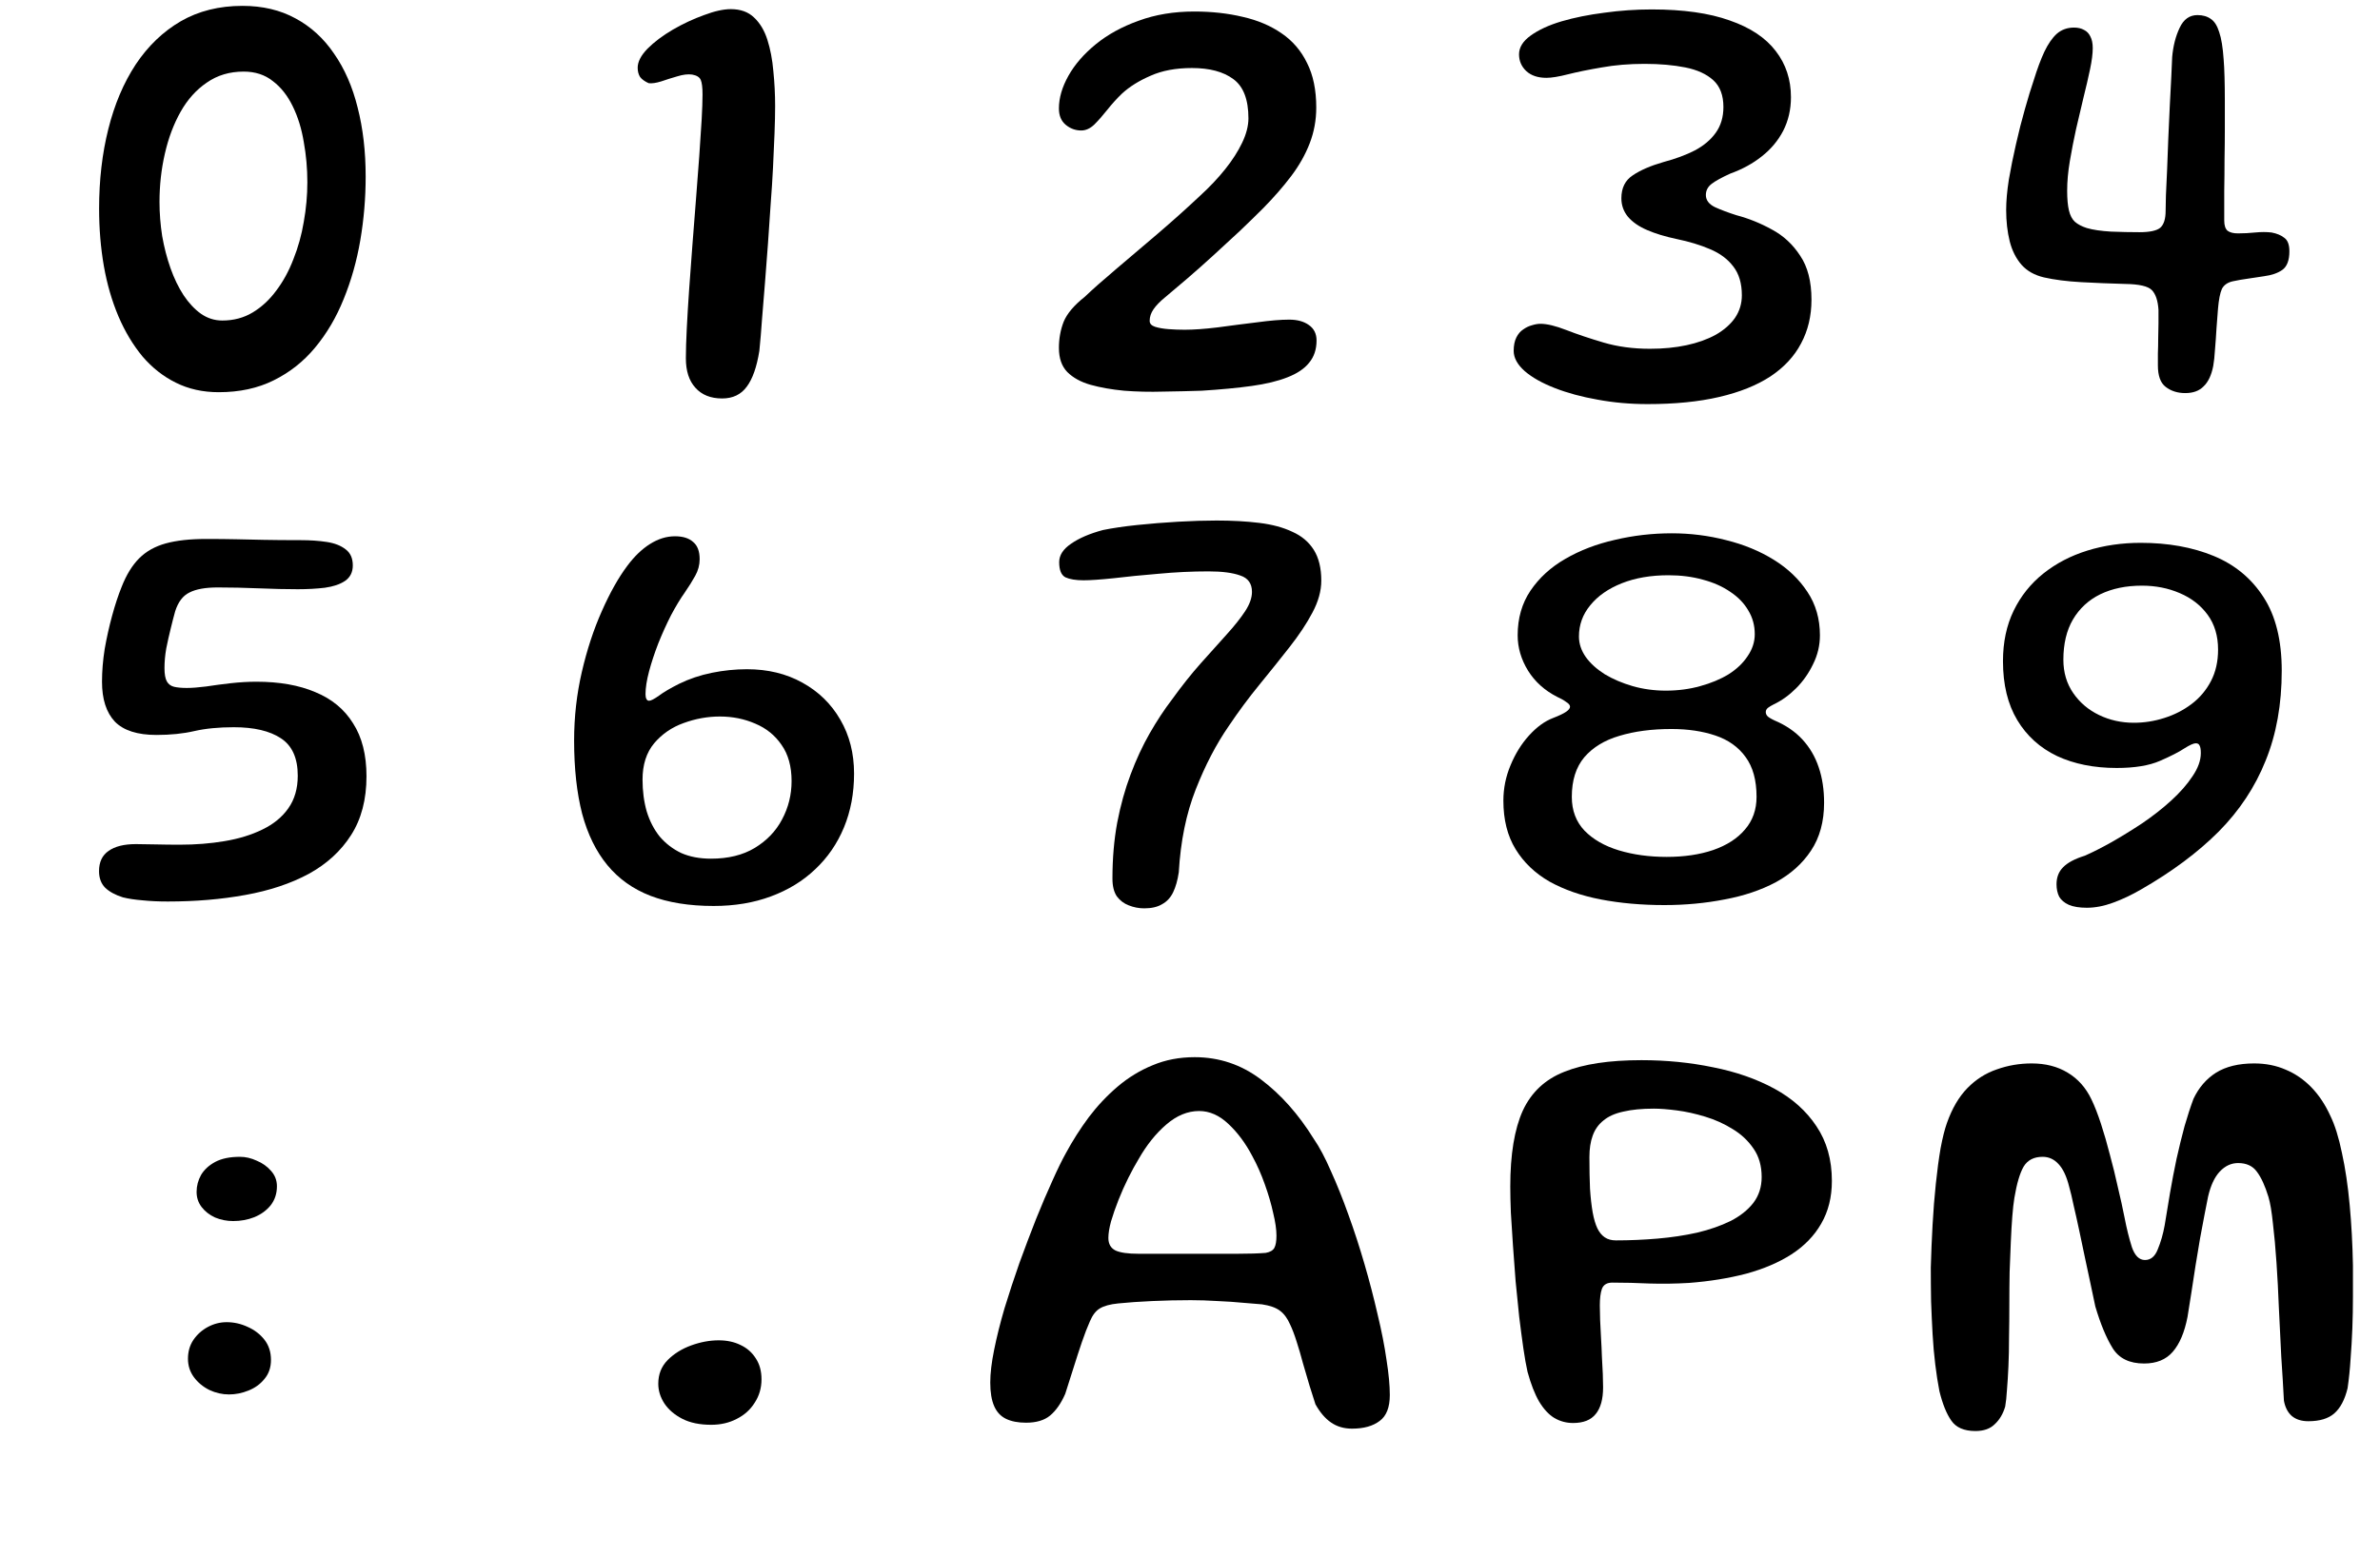 <svg width="220" height="144" viewBox="0 0 220 144" fill="none" xmlns="http://www.w3.org/2000/svg">
<desc>{"colon":0.5,"dot":0.5}</desc>
<g clip-path="url(#clip0_100_2)">
<path d="M20.216 36.265C18.75 36.265 17.43 35.972 16.256 35.385C15.101 34.817 14.075 34.01 13.176 32.965C12.296 31.902 11.554 30.664 10.949 29.253C10.344 27.823 9.895 26.273 9.601 24.605C9.308 22.918 9.161 21.149 9.161 19.297C9.161 16.639 9.446 14.182 10.014 11.928C10.582 9.654 11.425 7.665 12.544 5.96C13.681 4.255 15.065 2.926 16.696 1.972C18.346 1.019 20.253 0.542 22.416 0.542C24.268 0.542 25.9 0.927 27.311 1.698C28.741 2.467 29.933 3.558 30.886 4.97C31.858 6.363 32.582 8.023 33.059 9.947C33.554 11.873 33.801 13.999 33.801 16.328C33.801 18.308 33.636 20.269 33.306 22.212C32.976 24.137 32.463 25.953 31.766 27.657C31.088 29.344 30.208 30.838 29.126 32.14C28.063 33.423 26.789 34.432 25.304 35.165C23.837 35.898 22.141 36.265 20.216 36.265ZM20.546 29.637C21.591 29.637 22.526 29.39 23.351 28.895C24.176 28.4 24.901 27.731 25.524 26.887C26.166 26.044 26.697 25.073 27.119 23.973C27.559 22.872 27.88 21.718 28.081 20.508C28.301 19.279 28.411 18.06 28.411 16.85C28.411 15.585 28.301 14.348 28.081 13.137C27.88 11.909 27.541 10.809 27.064 9.838C26.587 8.848 25.973 8.068 25.221 7.5C24.488 6.913 23.59 6.62 22.526 6.62C21.225 6.62 20.088 6.959 19.116 7.638C18.145 8.297 17.338 9.196 16.696 10.332C16.055 11.469 15.569 12.762 15.239 14.21C14.909 15.64 14.744 17.125 14.744 18.665C14.744 19.71 14.826 20.764 14.991 21.828C15.175 22.872 15.431 23.863 15.761 24.797C16.091 25.733 16.495 26.567 16.971 27.3C17.448 28.015 17.98 28.583 18.566 29.005C19.171 29.427 19.831 29.637 20.546 29.637Z" fill="black"/>
<path d="M66.755 36.843C65.692 36.843 64.867 36.513 64.28 35.852C63.693 35.211 63.4 34.303 63.4 33.13C63.4 32.397 63.428 31.48 63.483 30.38C63.538 29.28 63.611 28.07 63.703 26.75C63.794 25.43 63.895 24.064 64.005 22.652C64.115 21.223 64.225 19.811 64.335 18.418C64.445 17.006 64.546 15.677 64.638 14.43C64.729 13.165 64.802 12.047 64.858 11.075C64.912 10.103 64.94 9.324 64.94 8.738C64.94 8.096 64.885 7.647 64.775 7.39C64.665 7.133 64.399 6.968 63.977 6.895C63.593 6.84 63.134 6.895 62.602 7.06C62.089 7.207 61.594 7.362 61.117 7.527C60.641 7.674 60.256 7.729 59.962 7.692C59.596 7.527 59.33 7.335 59.165 7.115C59.018 6.877 58.945 6.593 58.945 6.263C58.945 5.713 59.248 5.126 59.852 4.503C60.476 3.879 61.255 3.292 62.19 2.743C63.143 2.192 64.106 1.743 65.078 1.395C66.049 1.028 66.874 0.845 67.552 0.845C68.451 0.845 69.166 1.102 69.698 1.615C70.248 2.128 70.66 2.816 70.935 3.678C71.21 4.539 71.393 5.502 71.485 6.565C71.595 7.628 71.65 8.71 71.65 9.81C71.65 10.525 71.632 11.368 71.595 12.34C71.558 13.293 71.513 14.329 71.457 15.447C71.403 16.547 71.329 17.693 71.237 18.885C71.164 20.077 71.082 21.287 70.99 22.515C70.898 23.743 70.807 24.944 70.715 26.117C70.623 27.291 70.532 28.418 70.44 29.5C70.367 30.563 70.284 31.544 70.192 32.443C69.954 33.928 69.569 35.028 69.037 35.742C68.506 36.476 67.745 36.843 66.755 36.843Z" fill="black"/>
<path d="M103.906 36.127C102.751 36.017 101.715 35.834 100.798 35.578C99.9 35.321 99.185 34.927 98.653 34.395C98.14 33.863 97.883 33.121 97.883 32.167C97.883 31.306 98.03 30.499 98.323 29.747C98.635 28.996 99.277 28.235 100.248 27.465C100.982 26.768 101.944 25.916 103.136 24.907C104.328 23.899 105.611 22.808 106.986 21.635C108.379 20.443 109.699 19.261 110.946 18.087C111.826 17.281 112.596 16.465 113.256 15.64C113.916 14.815 114.438 13.999 114.823 13.193C115.208 12.386 115.401 11.634 115.401 10.938C115.401 9.196 114.933 7.986 113.998 7.308C113.082 6.629 111.808 6.29 110.176 6.29C108.691 6.29 107.417 6.528 106.353 7.005C105.29 7.463 104.41 8.013 103.713 8.655C103.237 9.113 102.788 9.608 102.366 10.14C101.944 10.672 101.541 11.13 101.156 11.515C100.771 11.882 100.368 12.065 99.946 12.065C99.414 12.065 98.938 11.891 98.516 11.543C98.094 11.194 97.883 10.69 97.883 10.03C97.883 9.058 98.177 8.05 98.763 7.005C99.35 5.96 100.193 4.988 101.293 4.09C102.393 3.192 103.713 2.467 105.253 1.917C106.793 1.349 108.508 1.065 110.396 1.065C112.009 1.065 113.503 1.23 114.878 1.56C116.253 1.872 117.445 2.376 118.453 3.072C119.48 3.769 120.268 4.686 120.818 5.822C121.387 6.941 121.671 8.316 121.671 9.947C121.671 11.102 121.469 12.203 121.066 13.248C120.663 14.293 120.094 15.301 119.361 16.273C118.628 17.244 117.766 18.234 116.776 19.242C116.134 19.884 115.41 20.59 114.603 21.36C113.797 22.112 112.972 22.872 112.128 23.642C111.285 24.413 110.478 25.128 109.708 25.788C108.938 26.448 108.278 27.007 107.728 27.465C107.233 27.868 106.867 28.244 106.628 28.593C106.39 28.941 106.271 29.298 106.271 29.665C106.271 29.922 106.436 30.105 106.766 30.215C107.114 30.325 107.536 30.398 108.031 30.435C108.526 30.472 109.021 30.49 109.516 30.49C110.341 30.49 111.358 30.417 112.568 30.27C113.778 30.105 114.988 29.949 116.198 29.802C117.408 29.637 118.398 29.555 119.168 29.555C119.92 29.555 120.525 29.72 120.983 30.05C121.46 30.38 121.698 30.857 121.698 31.48C121.698 32.305 121.469 32.992 121.011 33.542C120.571 34.093 119.902 34.542 119.003 34.89C118.123 35.238 117.023 35.504 115.703 35.688C114.383 35.871 112.843 36.017 111.083 36.127C110.002 36.164 108.819 36.192 107.536 36.21C106.271 36.247 105.061 36.219 103.906 36.127Z" fill="black"/>
<path d="M152.295 37.365C150.681 37.365 149.141 37.227 147.675 36.953C146.208 36.696 144.888 36.338 143.715 35.88C142.541 35.422 141.615 34.899 140.937 34.312C140.259 33.708 139.92 33.084 139.92 32.443C139.92 31.948 140.002 31.535 140.167 31.205C140.332 30.875 140.543 30.628 140.8 30.462C141.056 30.279 141.322 30.151 141.597 30.078C141.89 29.986 142.156 29.94 142.395 29.94C143 29.94 143.797 30.133 144.787 30.517C145.777 30.902 146.923 31.288 148.225 31.672C149.526 32.057 150.956 32.25 152.515 32.25C153.743 32.25 154.87 32.14 155.897 31.92C156.924 31.7 157.822 31.379 158.592 30.957C159.362 30.517 159.958 29.995 160.38 29.39C160.801 28.767 161.012 28.07 161.012 27.3C161.012 26.2 160.746 25.311 160.215 24.633C159.701 23.954 158.986 23.422 158.07 23.038C157.171 22.652 156.145 22.341 154.99 22.102C153.945 21.883 153.037 21.608 152.267 21.277C151.497 20.948 150.901 20.535 150.48 20.04C150.076 19.545 149.875 18.977 149.875 18.335C149.875 17.382 150.223 16.676 150.92 16.218C151.616 15.741 152.57 15.328 153.78 14.98C154.88 14.687 155.842 14.329 156.667 13.908C157.492 13.467 158.134 12.927 158.592 12.285C159.069 11.625 159.307 10.828 159.307 9.893C159.307 8.811 158.995 7.986 158.372 7.418C157.749 6.849 156.887 6.455 155.787 6.235C154.687 6.015 153.431 5.905 152.02 5.905C150.59 5.905 149.27 6.015 148.06 6.235C146.868 6.437 145.832 6.647 144.952 6.867C144.09 7.088 143.421 7.197 142.945 7.197C142.156 7.197 141.533 6.987 141.075 6.565C140.635 6.143 140.415 5.63 140.415 5.025C140.415 4.383 140.772 3.806 141.487 3.292C142.22 2.761 143.174 2.321 144.347 1.972C145.539 1.624 146.859 1.358 148.307 1.175C149.755 0.973 151.213 0.872 152.68 0.872C155.595 0.872 157.996 1.212 159.885 1.89C161.791 2.55 163.212 3.494 164.147 4.723C165.082 5.933 165.55 7.353 165.55 8.985C165.55 10.122 165.311 11.158 164.835 12.092C164.358 13.009 163.698 13.797 162.855 14.457C162.03 15.117 161.058 15.649 159.94 16.052C159.17 16.401 158.601 16.712 158.235 16.988C157.868 17.262 157.685 17.611 157.685 18.032C157.685 18.509 157.969 18.885 158.537 19.16C159.105 19.417 159.765 19.664 160.517 19.902C161.635 20.196 162.726 20.636 163.79 21.223C164.853 21.791 165.724 22.598 166.402 23.642C167.099 24.669 167.447 26.026 167.447 27.712C167.447 29.216 167.126 30.563 166.485 31.755C165.861 32.947 164.917 33.964 163.652 34.807C162.387 35.633 160.81 36.265 158.922 36.705C157.034 37.145 154.825 37.365 152.295 37.365Z" fill="black"/>
<path d="M201.999 36.347C201.284 36.347 200.679 36.155 200.184 35.77C199.707 35.403 199.469 34.743 199.469 33.79C199.469 33.497 199.469 33.13 199.469 32.69C199.487 32.25 199.497 31.792 199.497 31.315C199.515 30.838 199.524 30.371 199.524 29.913C199.524 29.454 199.524 29.032 199.524 28.648C199.469 27.804 199.267 27.199 198.919 26.832C198.571 26.466 197.746 26.273 196.444 26.255C195.069 26.218 193.712 26.163 192.374 26.09C191.054 26.017 189.908 25.87 188.937 25.65C188.075 25.448 187.387 25.063 186.874 24.495C186.361 23.908 185.994 23.184 185.774 22.323C185.554 21.442 185.444 20.471 185.444 19.407C185.444 18.601 185.527 17.666 185.692 16.602C185.875 15.539 186.095 14.448 186.352 13.33C186.608 12.193 186.883 11.112 187.177 10.085C187.47 9.04 187.745 8.142 188.002 7.39C188.313 6.382 188.634 5.52 188.964 4.805C189.312 4.072 189.697 3.513 190.119 3.127C190.559 2.743 191.091 2.55 191.714 2.55C192.081 2.55 192.392 2.623 192.649 2.77C192.906 2.898 193.098 3.1 193.227 3.375C193.373 3.65 193.447 4.008 193.447 4.447C193.447 4.961 193.364 5.612 193.199 6.4C193.034 7.188 192.832 8.059 192.594 9.012C192.374 9.947 192.145 10.919 191.907 11.928C191.687 12.936 191.494 13.926 191.329 14.898C191.164 15.869 191.082 16.786 191.082 17.648C191.082 18.399 191.137 19.004 191.247 19.462C191.357 19.921 191.54 20.269 191.797 20.508C192.072 20.746 192.438 20.938 192.897 21.085C193.465 21.25 194.207 21.36 195.124 21.415C196.041 21.452 196.921 21.47 197.764 21.47C198.717 21.47 199.359 21.332 199.689 21.058C200.019 20.764 200.184 20.242 200.184 19.49C200.184 19.197 200.193 18.72 200.212 18.06C200.248 17.382 200.285 16.584 200.322 15.668C200.358 14.751 200.395 13.788 200.432 12.78C200.487 11.753 200.532 10.754 200.569 9.783C200.624 8.793 200.67 7.903 200.707 7.115C200.743 6.327 200.771 5.713 200.789 5.272C200.881 4.246 201.11 3.348 201.477 2.578C201.843 1.789 202.393 1.395 203.127 1.395C203.622 1.395 204.034 1.514 204.364 1.752C204.694 1.972 204.951 2.376 205.134 2.962C205.336 3.549 205.473 4.393 205.547 5.492C205.583 5.914 205.611 6.455 205.629 7.115C205.647 7.775 205.657 8.508 205.657 9.315C205.657 10.122 205.657 10.992 205.657 11.928C205.657 12.844 205.647 13.788 205.629 14.76C205.629 15.713 205.62 16.676 205.602 17.648C205.602 18.601 205.602 19.517 205.602 20.398C205.602 20.837 205.702 21.149 205.904 21.332C206.124 21.497 206.445 21.58 206.867 21.58C207.398 21.58 207.93 21.552 208.462 21.497C209.012 21.442 209.516 21.442 209.974 21.497C210.469 21.589 210.863 21.754 211.157 21.992C211.468 22.212 211.624 22.625 211.624 23.23C211.624 24.073 211.404 24.651 210.964 24.962C210.542 25.256 209.983 25.448 209.287 25.54C208.865 25.595 208.379 25.668 207.829 25.76C207.297 25.833 206.821 25.916 206.399 26.008C205.904 26.117 205.565 26.356 205.382 26.723C205.217 27.089 205.097 27.703 205.024 28.565C204.987 29.097 204.942 29.692 204.887 30.352C204.85 31.012 204.804 31.663 204.749 32.305C204.712 32.928 204.657 33.442 204.584 33.845C204.419 34.688 204.126 35.312 203.704 35.715C203.301 36.137 202.732 36.347 201.999 36.347Z" fill="black"/>
<path d="M15.507 83.358C14.645 83.358 13.866 83.321 13.169 83.248C12.473 83.192 11.868 83.101 11.354 82.972C10.658 82.752 10.117 82.459 9.732 82.093C9.347 81.707 9.154 81.194 9.154 80.552C9.154 79.709 9.448 79.086 10.034 78.683C10.621 78.261 11.464 78.05 12.564 78.05C13.023 78.05 13.618 78.059 14.352 78.078C15.103 78.096 15.855 78.105 16.607 78.105C18.073 78.105 19.458 77.995 20.759 77.775C22.079 77.555 23.243 77.198 24.252 76.703C25.278 76.207 26.076 75.557 26.644 74.75C27.231 73.925 27.524 72.917 27.524 71.725C27.524 70.093 27.002 68.938 25.957 68.26C24.93 67.582 23.482 67.243 21.612 67.243C20.218 67.243 18.999 67.362 17.954 67.6C16.928 67.838 15.763 67.957 14.462 67.957C12.702 67.957 11.418 67.545 10.612 66.72C9.823 65.877 9.429 64.648 9.429 63.035C9.429 62.063 9.512 61.055 9.677 60.01C9.86 58.965 10.089 57.938 10.364 56.93C10.639 55.922 10.933 55.032 11.244 54.263C11.684 53.144 12.225 52.264 12.867 51.623C13.508 50.981 14.324 50.523 15.314 50.248C16.323 49.972 17.56 49.835 19.027 49.835C20.108 49.835 21.043 49.844 21.832 49.862C22.638 49.881 23.491 49.899 24.389 49.917C25.306 49.936 26.443 49.945 27.799 49.945C28.679 49.945 29.477 50 30.192 50.11C30.925 50.22 31.512 50.449 31.952 50.797C32.392 51.127 32.612 51.623 32.612 52.282C32.612 52.906 32.373 53.383 31.897 53.712C31.438 54.024 30.815 54.235 30.027 54.345C29.257 54.437 28.423 54.483 27.524 54.483C26.443 54.483 25.242 54.455 23.922 54.4C22.602 54.345 21.337 54.318 20.127 54.318C18.99 54.318 18.119 54.473 17.514 54.785C16.909 55.078 16.469 55.656 16.194 56.517C16.066 56.976 15.928 57.508 15.782 58.112C15.635 58.699 15.498 59.313 15.369 59.955C15.259 60.578 15.204 61.183 15.204 61.77C15.204 62.338 15.278 62.751 15.424 63.008C15.571 63.264 15.791 63.429 16.084 63.502C16.396 63.576 16.79 63.612 17.267 63.612C17.743 63.612 18.339 63.567 19.054 63.475C19.769 63.365 20.53 63.264 21.337 63.172C22.162 63.081 22.95 63.035 23.702 63.035C25.828 63.035 27.643 63.356 29.147 63.998C30.668 64.621 31.833 65.583 32.639 66.885C33.464 68.168 33.877 69.8 33.877 71.78C33.877 73.925 33.4 75.74 32.447 77.225C31.512 78.692 30.21 79.883 28.542 80.8C26.873 81.698 24.921 82.349 22.684 82.752C20.466 83.156 18.073 83.358 15.507 83.358Z" fill="black"/>
<path d="M65.967 83.77C63.712 83.77 61.769 83.458 60.137 82.835C58.524 82.212 57.194 81.267 56.149 80.002C55.104 78.737 54.325 77.152 53.812 75.245C53.317 73.32 53.069 71.065 53.069 68.48C53.069 66.298 53.308 64.181 53.784 62.127C54.261 60.074 54.875 58.204 55.627 56.517C56.379 54.812 57.167 53.41 57.992 52.31C58.652 51.43 59.349 50.761 60.082 50.303C60.834 49.826 61.604 49.587 62.392 49.587C63.125 49.587 63.684 49.762 64.069 50.11C64.473 50.44 64.674 50.972 64.674 51.705C64.674 52.237 64.537 52.75 64.262 53.245C63.987 53.74 63.666 54.253 63.299 54.785C62.896 55.353 62.474 56.05 62.034 56.875C61.613 57.7 61.219 58.571 60.852 59.487C60.504 60.386 60.219 61.248 59.999 62.072C59.779 62.898 59.669 63.603 59.669 64.19C59.669 64.373 59.697 64.52 59.752 64.63C59.807 64.74 59.889 64.795 59.999 64.795C60.164 64.795 60.467 64.639 60.907 64.328C61.347 63.998 61.97 63.631 62.777 63.227C63.712 62.769 64.72 62.43 65.802 62.21C66.884 61.99 67.965 61.88 69.047 61.88C70.972 61.88 72.677 62.292 74.162 63.117C75.665 63.943 76.839 65.088 77.682 66.555C78.525 68.003 78.947 69.662 78.947 71.532C78.947 73.347 78.635 75.007 78.012 76.51C77.389 78.013 76.499 79.306 75.344 80.388C74.208 81.469 72.842 82.303 71.247 82.89C69.67 83.477 67.91 83.77 65.967 83.77ZM65.719 79.397C67.314 79.397 68.662 79.067 69.762 78.407C70.88 77.729 71.724 76.849 72.292 75.767C72.879 74.668 73.172 73.485 73.172 72.22C73.172 70.863 72.86 69.745 72.237 68.865C71.632 67.985 70.825 67.334 69.817 66.912C68.809 66.472 67.718 66.252 66.544 66.252C65.408 66.252 64.289 66.454 63.189 66.858C62.108 67.243 61.2 67.866 60.467 68.728C59.752 69.589 59.394 70.707 59.394 72.082C59.394 73.146 59.523 74.127 59.779 75.025C60.054 75.923 60.458 76.703 60.989 77.362C61.539 78.004 62.199 78.508 62.969 78.875C63.758 79.223 64.674 79.397 65.719 79.397Z" fill="black"/>
<path d="M105.773 83.99C105.278 83.99 104.801 83.898 104.343 83.715C103.903 83.55 103.536 83.275 103.243 82.89C102.968 82.487 102.831 81.937 102.831 81.24C102.831 79.388 102.977 77.665 103.271 76.07C103.582 74.457 103.995 72.972 104.508 71.615C105.021 70.24 105.608 68.975 106.268 67.82C106.928 66.665 107.616 65.62 108.331 64.685C109.229 63.438 110.118 62.32 110.998 61.33C111.878 60.34 112.676 59.451 113.391 58.663C114.106 57.874 114.674 57.159 115.096 56.517C115.517 55.876 115.728 55.28 115.728 54.73C115.728 53.96 115.371 53.456 114.656 53.218C113.959 52.961 112.978 52.833 111.713 52.833C110.191 52.833 108.651 52.906 107.093 53.053C105.553 53.181 104.169 53.318 102.941 53.465C101.712 53.593 100.786 53.657 100.163 53.657C99.448 53.657 98.889 53.566 98.486 53.383C98.101 53.181 97.908 52.713 97.908 51.98C97.908 51.338 98.275 50.77 99.008 50.275C99.742 49.762 100.722 49.34 101.951 49.01C102.849 48.827 103.912 48.671 105.141 48.542C106.369 48.414 107.625 48.313 108.908 48.24C110.191 48.167 111.374 48.13 112.456 48.13C113.904 48.13 115.224 48.203 116.416 48.35C117.607 48.497 118.625 48.772 119.468 49.175C120.33 49.56 120.99 50.119 121.448 50.852C121.906 51.586 122.136 52.53 122.136 53.685C122.136 54.638 121.861 55.628 121.311 56.655C120.779 57.663 120.073 58.727 119.193 59.845C118.331 60.945 117.406 62.1 116.416 63.31C115.426 64.52 114.481 65.794 113.583 67.132C112.428 68.801 111.411 70.753 110.531 72.99C109.651 75.227 109.128 77.784 108.963 80.662C108.853 81.396 108.679 82.01 108.441 82.505C108.202 83 107.863 83.367 107.423 83.605C107.001 83.862 106.451 83.99 105.773 83.99Z" fill="black"/>
<path d="M153.845 83.688C151.737 83.688 149.775 83.513 147.96 83.165C146.163 82.817 144.587 82.267 143.23 81.515C141.892 80.745 140.847 79.746 140.095 78.517C139.343 77.289 138.968 75.795 138.968 74.035C138.968 72.898 139.188 71.808 139.628 70.763C140.068 69.699 140.636 68.782 141.333 68.013C142.048 67.224 142.79 66.683 143.56 66.39C144.128 66.17 144.532 65.978 144.77 65.812C145.008 65.647 145.128 65.492 145.128 65.345C145.128 65.198 145.008 65.052 144.77 64.905C144.55 64.74 144.275 64.584 143.945 64.438C142.79 63.851 141.892 63.044 141.25 62.017C140.608 60.972 140.288 59.882 140.288 58.745C140.288 57.168 140.682 55.793 141.47 54.62C142.277 53.428 143.349 52.447 144.688 51.678C146.044 50.889 147.575 50.303 149.28 49.917C150.985 49.514 152.736 49.312 154.533 49.312C156.256 49.312 157.933 49.523 159.565 49.945C161.197 50.348 162.663 50.953 163.965 51.76C165.267 52.567 166.303 53.557 167.073 54.73C167.843 55.885 168.228 57.223 168.228 58.745C168.228 59.68 168.017 60.569 167.595 61.413C167.192 62.256 166.669 62.998 166.028 63.64C165.386 64.282 164.698 64.777 163.965 65.125C163.745 65.235 163.562 65.345 163.415 65.455C163.287 65.565 163.223 65.693 163.223 65.84C163.223 65.968 163.268 66.088 163.36 66.198C163.452 66.308 163.672 66.445 164.02 66.61C165.065 67.05 165.927 67.637 166.605 68.37C167.283 69.103 167.788 69.965 168.118 70.955C168.448 71.927 168.613 73.017 168.613 74.228C168.613 75.969 168.209 77.445 167.403 78.655C166.614 79.847 165.533 80.818 164.158 81.57C162.783 82.303 161.206 82.835 159.428 83.165C157.649 83.513 155.788 83.688 153.845 83.688ZM154.065 79.233C155.678 79.233 157.108 79.022 158.355 78.6C159.62 78.16 160.601 77.528 161.298 76.703C162.013 75.877 162.37 74.869 162.37 73.677C162.37 72.138 162.031 70.909 161.353 69.993C160.693 69.076 159.767 68.416 158.575 68.013C157.383 67.609 156.027 67.407 154.505 67.407C152.69 67.407 151.086 67.618 149.693 68.04C148.318 68.443 147.236 69.103 146.448 70.02C145.678 70.937 145.293 72.156 145.293 73.677C145.293 74.942 145.687 75.987 146.475 76.812C147.263 77.619 148.318 78.224 149.638 78.627C150.976 79.031 152.452 79.233 154.065 79.233ZM153.983 63.86C155.101 63.86 156.155 63.722 157.145 63.447C158.153 63.172 159.033 62.806 159.785 62.347C160.537 61.871 161.123 61.312 161.545 60.67C161.985 60.028 162.205 59.35 162.205 58.635C162.205 57.828 162.003 57.095 161.6 56.435C161.215 55.775 160.665 55.207 159.95 54.73C159.235 54.235 158.392 53.859 157.42 53.602C156.448 53.328 155.385 53.19 154.23 53.19C152.598 53.19 151.159 53.438 149.913 53.932C148.666 54.428 147.694 55.106 146.998 55.968C146.301 56.811 145.953 57.773 145.953 58.855C145.953 59.515 146.163 60.148 146.585 60.752C147.007 61.339 147.593 61.871 148.345 62.347C149.115 62.806 149.977 63.172 150.93 63.447C151.902 63.722 152.919 63.86 153.983 63.86Z" fill="black"/>
<path d="M192.904 83.935C192.208 83.935 191.649 83.843 191.227 83.66C190.824 83.477 190.53 83.229 190.347 82.918C190.182 82.588 190.099 82.203 190.099 81.763C190.099 81.121 190.301 80.598 190.704 80.195C191.108 79.773 191.777 79.416 192.712 79.123C193.427 78.811 194.243 78.398 195.159 77.885C196.094 77.353 197.048 76.767 198.019 76.125C198.991 75.465 199.88 74.768 200.687 74.035C201.512 73.283 202.172 72.532 202.667 71.78C203.18 71.028 203.437 70.313 203.437 69.635C203.437 69.305 203.4 69.076 203.327 68.948C203.272 68.801 203.153 68.728 202.969 68.728C202.768 68.728 202.419 68.883 201.924 69.195C201.429 69.525 200.678 69.91 199.669 70.35C198.661 70.79 197.323 71.01 195.654 71.01C193.564 71.01 191.731 70.643 190.154 69.91C188.578 69.158 187.349 68.049 186.469 66.582C185.589 65.116 185.149 63.301 185.149 61.138C185.149 59.377 185.479 57.819 186.139 56.462C186.799 55.106 187.716 53.96 188.889 53.025C190.063 52.09 191.419 51.384 192.959 50.907C194.499 50.431 196.14 50.193 197.882 50.193C200.412 50.193 202.658 50.596 204.619 51.403C206.581 52.209 208.121 53.483 209.239 55.225C210.358 56.948 210.917 59.212 210.917 62.017C210.917 65.116 210.422 67.884 209.432 70.323C208.46 72.761 207.012 74.952 205.087 76.895C203.162 78.82 200.779 80.598 197.937 82.23C197.057 82.743 196.186 83.156 195.324 83.468C194.481 83.779 193.674 83.935 192.904 83.935ZM197.249 66.83C198.203 66.83 199.138 66.683 200.054 66.39C200.989 66.097 201.833 65.666 202.584 65.097C203.336 64.529 203.932 63.823 204.372 62.98C204.812 62.137 205.032 61.165 205.032 60.065C205.032 58.8 204.711 57.727 204.069 56.847C203.428 55.968 202.566 55.298 201.484 54.84C200.421 54.382 199.257 54.153 197.992 54.153C196.525 54.153 195.242 54.418 194.142 54.95C193.06 55.482 192.217 56.261 191.612 57.288C191.025 58.296 190.732 59.533 190.732 61C190.732 62.173 191.034 63.2 191.639 64.08C192.244 64.96 193.042 65.638 194.032 66.115C195.022 66.592 196.094 66.83 197.249 66.83Z" fill="black"/>
<path d="M21.17 128.937C20.547 128.937 19.942 128.8 19.355 128.525C18.769 128.232 18.292 127.837 17.925 127.342C17.559 126.847 17.375 126.279 17.375 125.637C17.375 124.977 17.54 124.4 17.87 123.905C18.219 123.392 18.668 122.988 19.218 122.695C19.768 122.402 20.345 122.255 20.95 122.255C21.629 122.255 22.279 122.402 22.903 122.695C23.526 122.97 24.039 123.364 24.443 123.877C24.846 124.391 25.048 125.014 25.048 125.747C25.048 126.444 24.846 127.031 24.443 127.507C24.058 127.984 23.563 128.342 22.958 128.58C22.371 128.818 21.775 128.937 21.17 128.937ZM21.555 112.905C20.969 112.905 20.409 112.795 19.878 112.575C19.364 112.337 18.952 112.016 18.64 111.612C18.329 111.209 18.173 110.742 18.173 110.21C18.173 109.66 18.31 109.137 18.585 108.642C18.879 108.147 19.319 107.744 19.905 107.432C20.492 107.121 21.253 106.965 22.188 106.965C22.701 106.965 23.214 107.084 23.728 107.322C24.259 107.542 24.699 107.854 25.048 108.257C25.414 108.661 25.598 109.137 25.598 109.687C25.598 110.366 25.405 110.952 25.02 111.447C24.635 111.924 24.131 112.291 23.508 112.547C22.903 112.786 22.252 112.905 21.555 112.905Z" fill="black"/>
<path d="M65.743 131.743C64.68 131.743 63.791 131.559 63.076 131.193C62.361 130.826 61.811 130.358 61.426 129.79C61.041 129.203 60.849 128.589 60.849 127.947C60.849 127.067 61.142 126.334 61.728 125.747C62.315 125.161 63.039 124.712 63.901 124.4C64.763 124.088 65.606 123.933 66.431 123.933C67.201 123.933 67.879 124.079 68.466 124.372C69.053 124.647 69.52 125.06 69.868 125.61C70.217 126.142 70.391 126.783 70.391 127.535C70.391 128.342 70.18 129.066 69.758 129.707C69.355 130.349 68.805 130.844 68.109 131.193C67.412 131.559 66.624 131.743 65.743 131.743Z" fill="black"/>
<path d="M124.977 132.1C124.226 132.1 123.575 131.908 123.025 131.523C122.493 131.156 122.016 130.597 121.595 129.845C121.43 129.35 121.246 128.772 121.045 128.112C120.843 127.434 120.641 126.747 120.44 126.05C120.256 125.353 120.064 124.693 119.862 124.07C119.661 123.428 119.459 122.897 119.257 122.475C119.001 121.888 118.68 121.457 118.295 121.182C117.928 120.907 117.378 120.715 116.645 120.605C116.278 120.568 115.719 120.522 114.967 120.467C114.234 120.394 113.427 120.339 112.547 120.302C111.667 120.247 110.842 120.22 110.072 120.22C108.899 120.22 107.707 120.247 106.497 120.302C105.287 120.357 104.242 120.431 103.362 120.522C102.611 120.596 102.042 120.752 101.657 120.99C101.291 121.21 100.988 121.604 100.75 122.172C100.511 122.704 100.264 123.346 100.007 124.097C99.751 124.849 99.494 125.637 99.237 126.462C98.981 127.287 98.724 128.094 98.467 128.882C98.082 129.762 97.615 130.432 97.065 130.89C96.533 131.33 95.79 131.55 94.837 131.55C94.104 131.55 93.49 131.431 92.995 131.193C92.5 130.954 92.133 130.56 91.895 130.01C91.656 129.46 91.537 128.736 91.537 127.837C91.537 126.994 91.656 125.986 91.895 124.812C92.133 123.621 92.454 122.337 92.857 120.962C93.279 119.587 93.737 118.194 94.232 116.782C94.746 115.371 95.259 114.014 95.772 112.712C96.304 111.392 96.808 110.21 97.285 109.165C97.761 108.102 98.174 107.258 98.522 106.635C99.145 105.48 99.851 104.371 100.64 103.307C101.446 102.244 102.336 101.3 103.307 100.475C104.297 99.632 105.379 98.972 106.552 98.495C107.726 98 109.018 97.752 110.43 97.752C112.703 97.752 114.747 98.44 116.562 99.815C118.396 101.19 120.018 103.014 121.43 105.287C121.961 106.057 122.493 107.057 123.025 108.285C123.575 109.495 124.116 110.842 124.647 112.327C125.179 113.794 125.674 115.316 126.132 116.892C126.591 118.469 126.994 120.018 127.342 121.54C127.709 123.062 127.984 124.464 128.167 125.747C128.369 127.031 128.47 128.112 128.47 128.992C128.47 130.129 128.158 130.927 127.535 131.385C126.911 131.862 126.059 132.1 124.977 132.1ZM117.002 115.848C117.406 115.774 117.671 115.618 117.8 115.38C117.928 115.142 117.992 114.766 117.992 114.252C117.992 113.684 117.891 112.987 117.69 112.162C117.506 111.319 117.25 110.439 116.92 109.522C116.59 108.587 116.205 107.717 115.765 106.91C115.141 105.718 114.408 104.728 113.565 103.94C112.721 103.133 111.814 102.73 110.842 102.73C109.779 102.73 108.761 103.152 107.79 103.995C106.836 104.82 105.993 105.874 105.26 107.157C104.948 107.671 104.627 108.257 104.297 108.917C103.967 109.577 103.665 110.256 103.39 110.952C103.115 111.649 102.886 112.309 102.702 112.932C102.537 113.537 102.455 114.051 102.455 114.472C102.455 115.022 102.675 115.407 103.115 115.627C103.555 115.829 104.261 115.93 105.232 115.93C107.286 115.93 109.064 115.93 110.567 115.93C112.071 115.93 113.345 115.93 114.39 115.93C115.453 115.93 116.324 115.902 117.002 115.848Z" fill="black"/>
<path d="M145.408 131.578C144.784 131.578 144.207 131.422 143.675 131.11C143.162 130.798 142.694 130.294 142.273 129.597C141.869 128.901 141.512 127.984 141.2 126.847C141.072 126.279 140.944 125.555 140.815 124.675C140.687 123.777 140.559 122.805 140.43 121.76C140.32 120.697 140.21 119.606 140.1 118.487C140.009 117.351 139.926 116.242 139.853 115.16C139.779 114.078 139.715 113.07 139.66 112.135C139.624 111.182 139.605 110.375 139.605 109.715C139.605 106.745 139.99 104.407 140.76 102.702C141.549 100.997 142.832 99.797 144.61 99.1C146.389 98.385 148.763 98.028 151.733 98.028C154.043 98.028 156.252 98.248 158.36 98.688C160.487 99.109 162.375 99.769 164.025 100.667C165.675 101.566 166.968 102.721 167.903 104.132C168.856 105.544 169.333 107.231 169.333 109.192C169.333 110.696 169.003 112.016 168.343 113.152C167.701 114.271 166.784 115.215 165.593 115.985C164.419 116.737 163.026 117.332 161.413 117.772C159.799 118.194 158.039 118.478 156.133 118.625C154.886 118.698 153.667 118.717 152.475 118.68C151.302 118.625 150.156 118.597 149.038 118.597C148.543 118.597 148.222 118.79 148.075 119.175C147.947 119.542 147.883 120.055 147.883 120.715C147.883 121.082 147.892 121.522 147.91 122.035C147.929 122.548 147.956 123.098 147.993 123.685C148.029 124.272 148.057 124.858 148.075 125.445C148.112 126.013 148.139 126.545 148.158 127.04C148.176 127.535 148.185 127.947 148.185 128.277C148.185 129.377 147.956 130.202 147.498 130.752C147.058 131.303 146.361 131.578 145.408 131.578ZM149.368 114.692C150.651 114.692 151.934 114.637 153.218 114.527C154.501 114.417 155.72 114.234 156.875 113.977C158.03 113.702 159.057 113.345 159.955 112.905C160.854 112.447 161.559 111.887 162.073 111.227C162.586 110.549 162.843 109.752 162.843 108.835C162.843 107.808 162.595 106.937 162.1 106.222C161.605 105.489 160.964 104.884 160.175 104.407C159.387 103.912 158.534 103.527 157.618 103.252C156.719 102.977 155.849 102.785 155.005 102.675C154.162 102.565 153.456 102.51 152.888 102.51C151.769 102.51 150.825 102.602 150.055 102.785C149.285 102.95 148.671 103.225 148.213 103.61C147.754 103.977 147.424 104.444 147.223 105.012C147.021 105.562 146.92 106.222 146.92 106.992C146.92 108.092 146.939 109.064 146.975 109.907C147.03 110.751 147.113 111.484 147.223 112.107C147.333 112.712 147.479 113.207 147.663 113.592C147.846 113.959 148.075 114.234 148.35 114.417C148.625 114.601 148.964 114.692 149.368 114.692Z" fill="black"/>
<path d="M182.602 132.32C181.557 132.32 180.814 131.999 180.374 131.358C179.934 130.734 179.567 129.827 179.274 128.635C179.127 127.883 178.999 127.058 178.889 126.16C178.779 125.262 178.697 124.327 178.642 123.355C178.587 122.365 178.541 121.357 178.504 120.33C178.486 119.285 178.477 118.24 178.477 117.195C178.513 115.875 178.568 114.555 178.642 113.235C178.715 111.915 178.816 110.65 178.944 109.44C179.072 108.212 179.219 107.121 179.384 106.167C179.567 105.196 179.76 104.426 179.962 103.857C180.438 102.501 181.071 101.419 181.859 100.612C182.647 99.806 183.555 99.228 184.582 98.88C185.608 98.513 186.681 98.33 187.799 98.33C189.082 98.33 190.192 98.614 191.127 99.183C192.08 99.751 192.813 100.576 193.327 101.657C193.62 102.262 193.913 103.014 194.207 103.912C194.5 104.811 194.775 105.764 195.032 106.772C195.307 107.781 195.554 108.789 195.774 109.797C196.012 110.787 196.214 111.704 196.379 112.547C196.581 113.592 196.81 114.518 197.067 115.325C197.342 116.113 197.745 116.507 198.277 116.507C198.808 116.507 199.202 116.177 199.459 115.517C199.734 114.857 199.945 114.124 200.092 113.317C200.238 112.382 200.403 111.383 200.587 110.32C200.77 109.257 200.972 108.202 201.192 107.157C201.43 106.094 201.677 105.086 201.934 104.132C202.209 103.179 202.484 102.336 202.759 101.602C203.254 100.557 203.951 99.751 204.849 99.183C205.766 98.614 206.939 98.33 208.369 98.33C209.432 98.33 210.404 98.522 211.284 98.907C212.164 99.274 212.952 99.815 213.649 100.53C214.346 101.245 214.932 102.125 215.409 103.17C215.831 104.032 216.188 105.177 216.482 106.607C216.793 108.019 217.032 109.623 217.197 111.42C217.362 113.198 217.462 115.059 217.499 117.002C217.499 117.974 217.499 118.946 217.499 119.917C217.499 120.889 217.481 121.861 217.444 122.832C217.407 123.786 217.352 124.73 217.279 125.665C217.224 126.582 217.132 127.48 217.004 128.36C216.747 129.423 216.335 130.202 215.767 130.697C215.217 131.174 214.419 131.413 213.374 131.413C212.732 131.413 212.219 131.248 211.834 130.917C211.467 130.587 211.229 130.12 211.119 129.515C211.082 128.892 211.046 128.241 211.009 127.562C210.972 126.866 210.927 126.151 210.872 125.417C210.835 124.666 210.798 123.914 210.762 123.162C210.725 122.411 210.688 121.668 210.652 120.935C210.597 119.487 210.523 118.093 210.432 116.755C210.34 115.398 210.23 114.188 210.102 113.125C209.992 112.043 209.854 111.227 209.689 110.677C209.377 109.651 209.02 108.872 208.617 108.34C208.232 107.808 207.654 107.542 206.884 107.542C206.242 107.542 205.674 107.808 205.179 108.34C204.702 108.853 204.345 109.623 204.107 110.65C204.015 111.09 203.905 111.649 203.777 112.327C203.648 112.987 203.511 113.721 203.364 114.527C203.236 115.316 203.098 116.141 202.952 117.002C202.823 117.846 202.695 118.68 202.567 119.505C202.438 120.312 202.319 121.063 202.209 121.76C201.934 123.19 201.476 124.272 200.834 125.005C200.211 125.72 199.331 126.077 198.194 126.077C196.837 126.077 195.866 125.601 195.279 124.647C194.692 123.694 194.161 122.411 193.684 120.797C193.574 120.266 193.437 119.615 193.272 118.845C193.107 118.075 192.932 117.259 192.749 116.397C192.566 115.517 192.382 114.647 192.199 113.785C192.016 112.923 191.842 112.144 191.677 111.447C191.53 110.732 191.392 110.155 191.264 109.715C191.026 108.762 190.696 108.065 190.274 107.625C189.871 107.185 189.385 106.965 188.817 106.965C188.01 106.965 187.423 107.267 187.057 107.872C186.708 108.477 186.424 109.44 186.204 110.76C186.131 111.2 186.067 111.768 186.012 112.465C185.957 113.162 185.911 113.95 185.874 114.83C185.837 115.692 185.801 116.617 185.764 117.607C185.746 118.597 185.737 119.606 185.737 120.632C185.737 121.696 185.727 122.704 185.709 123.657C185.709 124.611 185.691 125.5 185.654 126.325C185.617 127.15 185.572 127.883 185.517 128.525C185.48 129.148 185.425 129.662 185.352 130.065C185.15 130.743 184.829 131.284 184.389 131.688C183.967 132.109 183.372 132.32 182.602 132.32Z" fill="black"/>
</g>
</svg>
